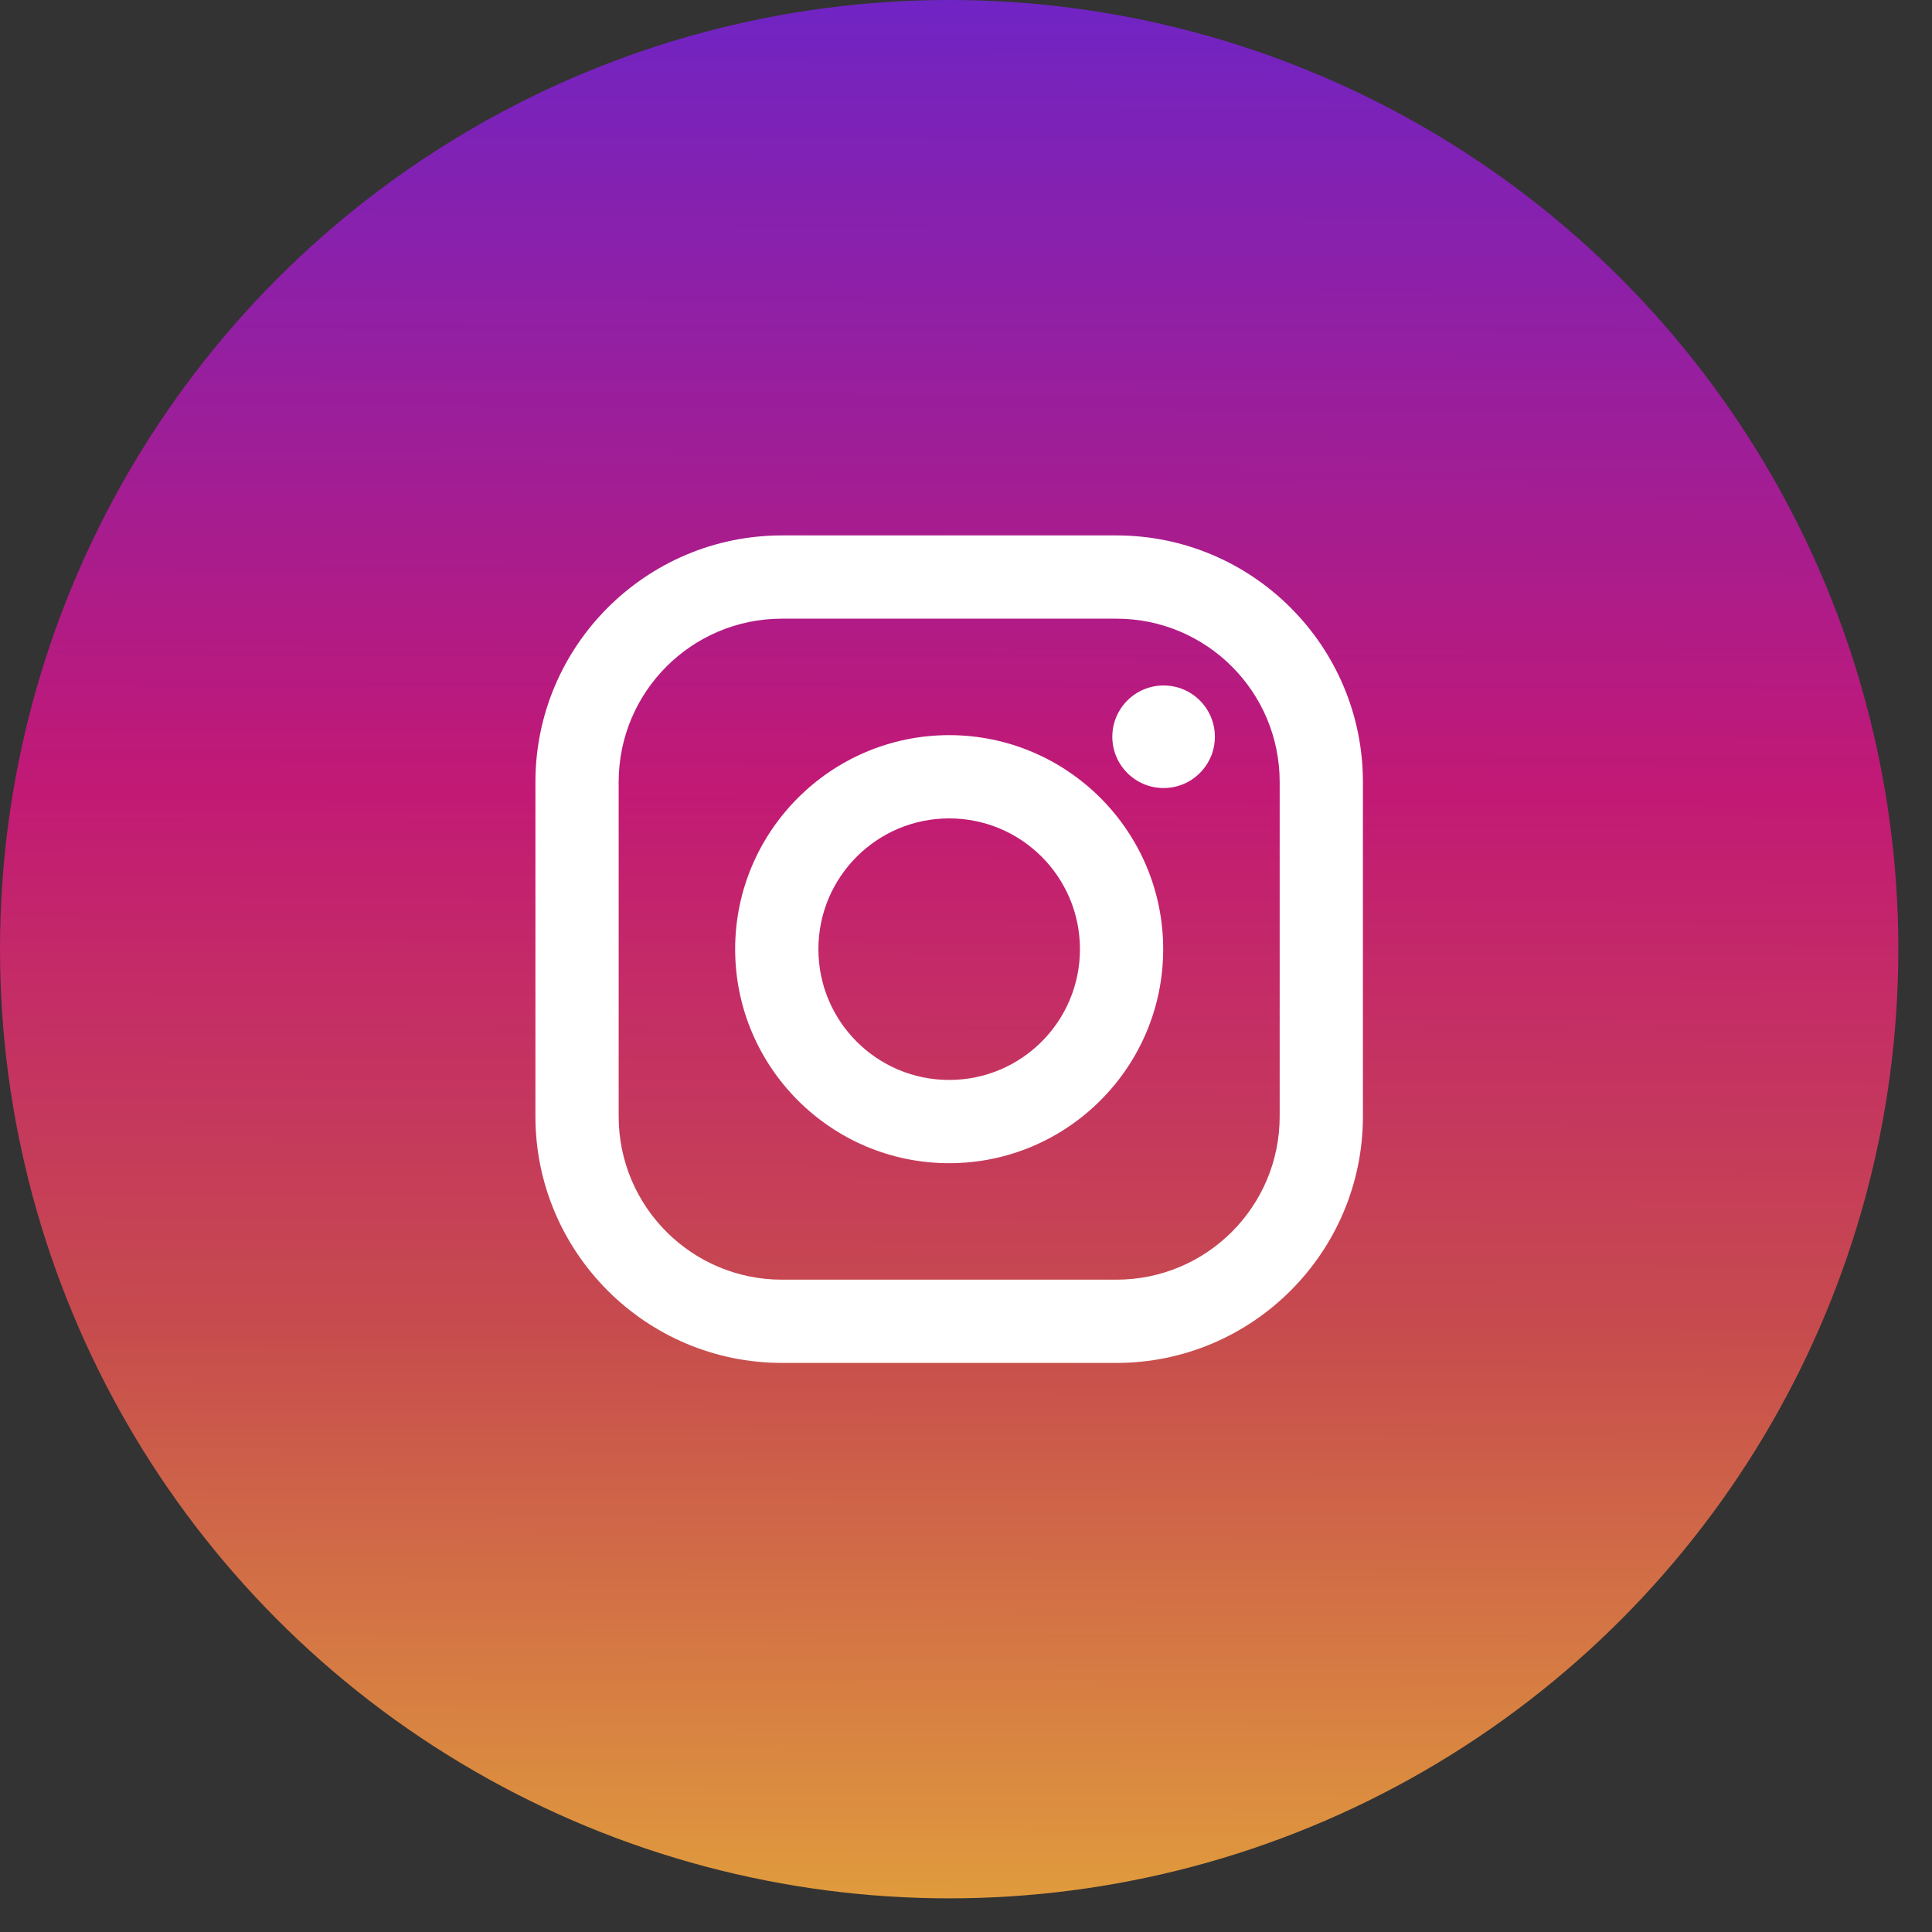 <svg width="45" height="45" viewBox="0 0 45 45" fill="none" xmlns="http://www.w3.org/2000/svg">
<rect x="0" y="0" width="45" height="45" fill="#333333" stroke="none"/>
<circle cx="22.108" cy="22.108" r="22.108" fill="url(#paint0_linear)"/>
<path fill-rule="evenodd" clip-rule="evenodd" d="M26.003 12.471H18.213C15.047 12.471 12.471 15.047 12.471 18.213V26.003C12.471 29.169 15.047 31.745 18.213 31.745H26.003C29.169 31.745 31.745 29.169 31.745 26.003V18.213C31.745 15.047 29.169 12.471 26.003 12.471ZM29.806 26.003C29.806 28.104 28.104 29.806 26.003 29.806H18.213C16.113 29.806 14.41 28.104 14.41 26.003V18.213C14.41 16.113 16.113 14.41 18.213 14.41H26.003C28.104 14.41 29.806 16.113 29.806 18.213V26.003ZM17.123 22.108C17.123 19.36 19.36 17.123 22.108 17.123C24.857 17.123 27.093 19.36 27.093 22.108C27.093 24.857 24.857 27.093 22.108 27.093C19.36 27.093 17.123 24.857 17.123 22.108ZM22.108 25.154C20.426 25.154 19.062 23.791 19.062 22.108C19.062 20.426 20.426 19.062 22.108 19.062C23.791 19.062 25.154 20.426 25.154 22.108C25.154 23.791 23.791 25.154 22.108 25.154ZM27.103 18.355C27.762 18.355 28.297 17.82 28.297 17.161C28.297 16.501 27.762 15.966 27.103 15.966C26.443 15.966 25.908 16.501 25.908 17.161C25.908 17.82 26.443 18.355 27.103 18.355Z" fill="white"/>
<defs>
<linearGradient id="paint0_linear" x1="0.148" y1="-0.074" x2="6.90335e-07" y2="44.143" gradientUnits="userSpaceOnUse">
<stop stop-color="#7024C4"/>
<stop offset="0.415" stop-color="#C21975"/>
<stop offset="0.702" stop-color="#C74C4D"/>
<stop offset="1" stop-color="#E09B3D"/>
</linearGradient>
</defs>
</svg>
